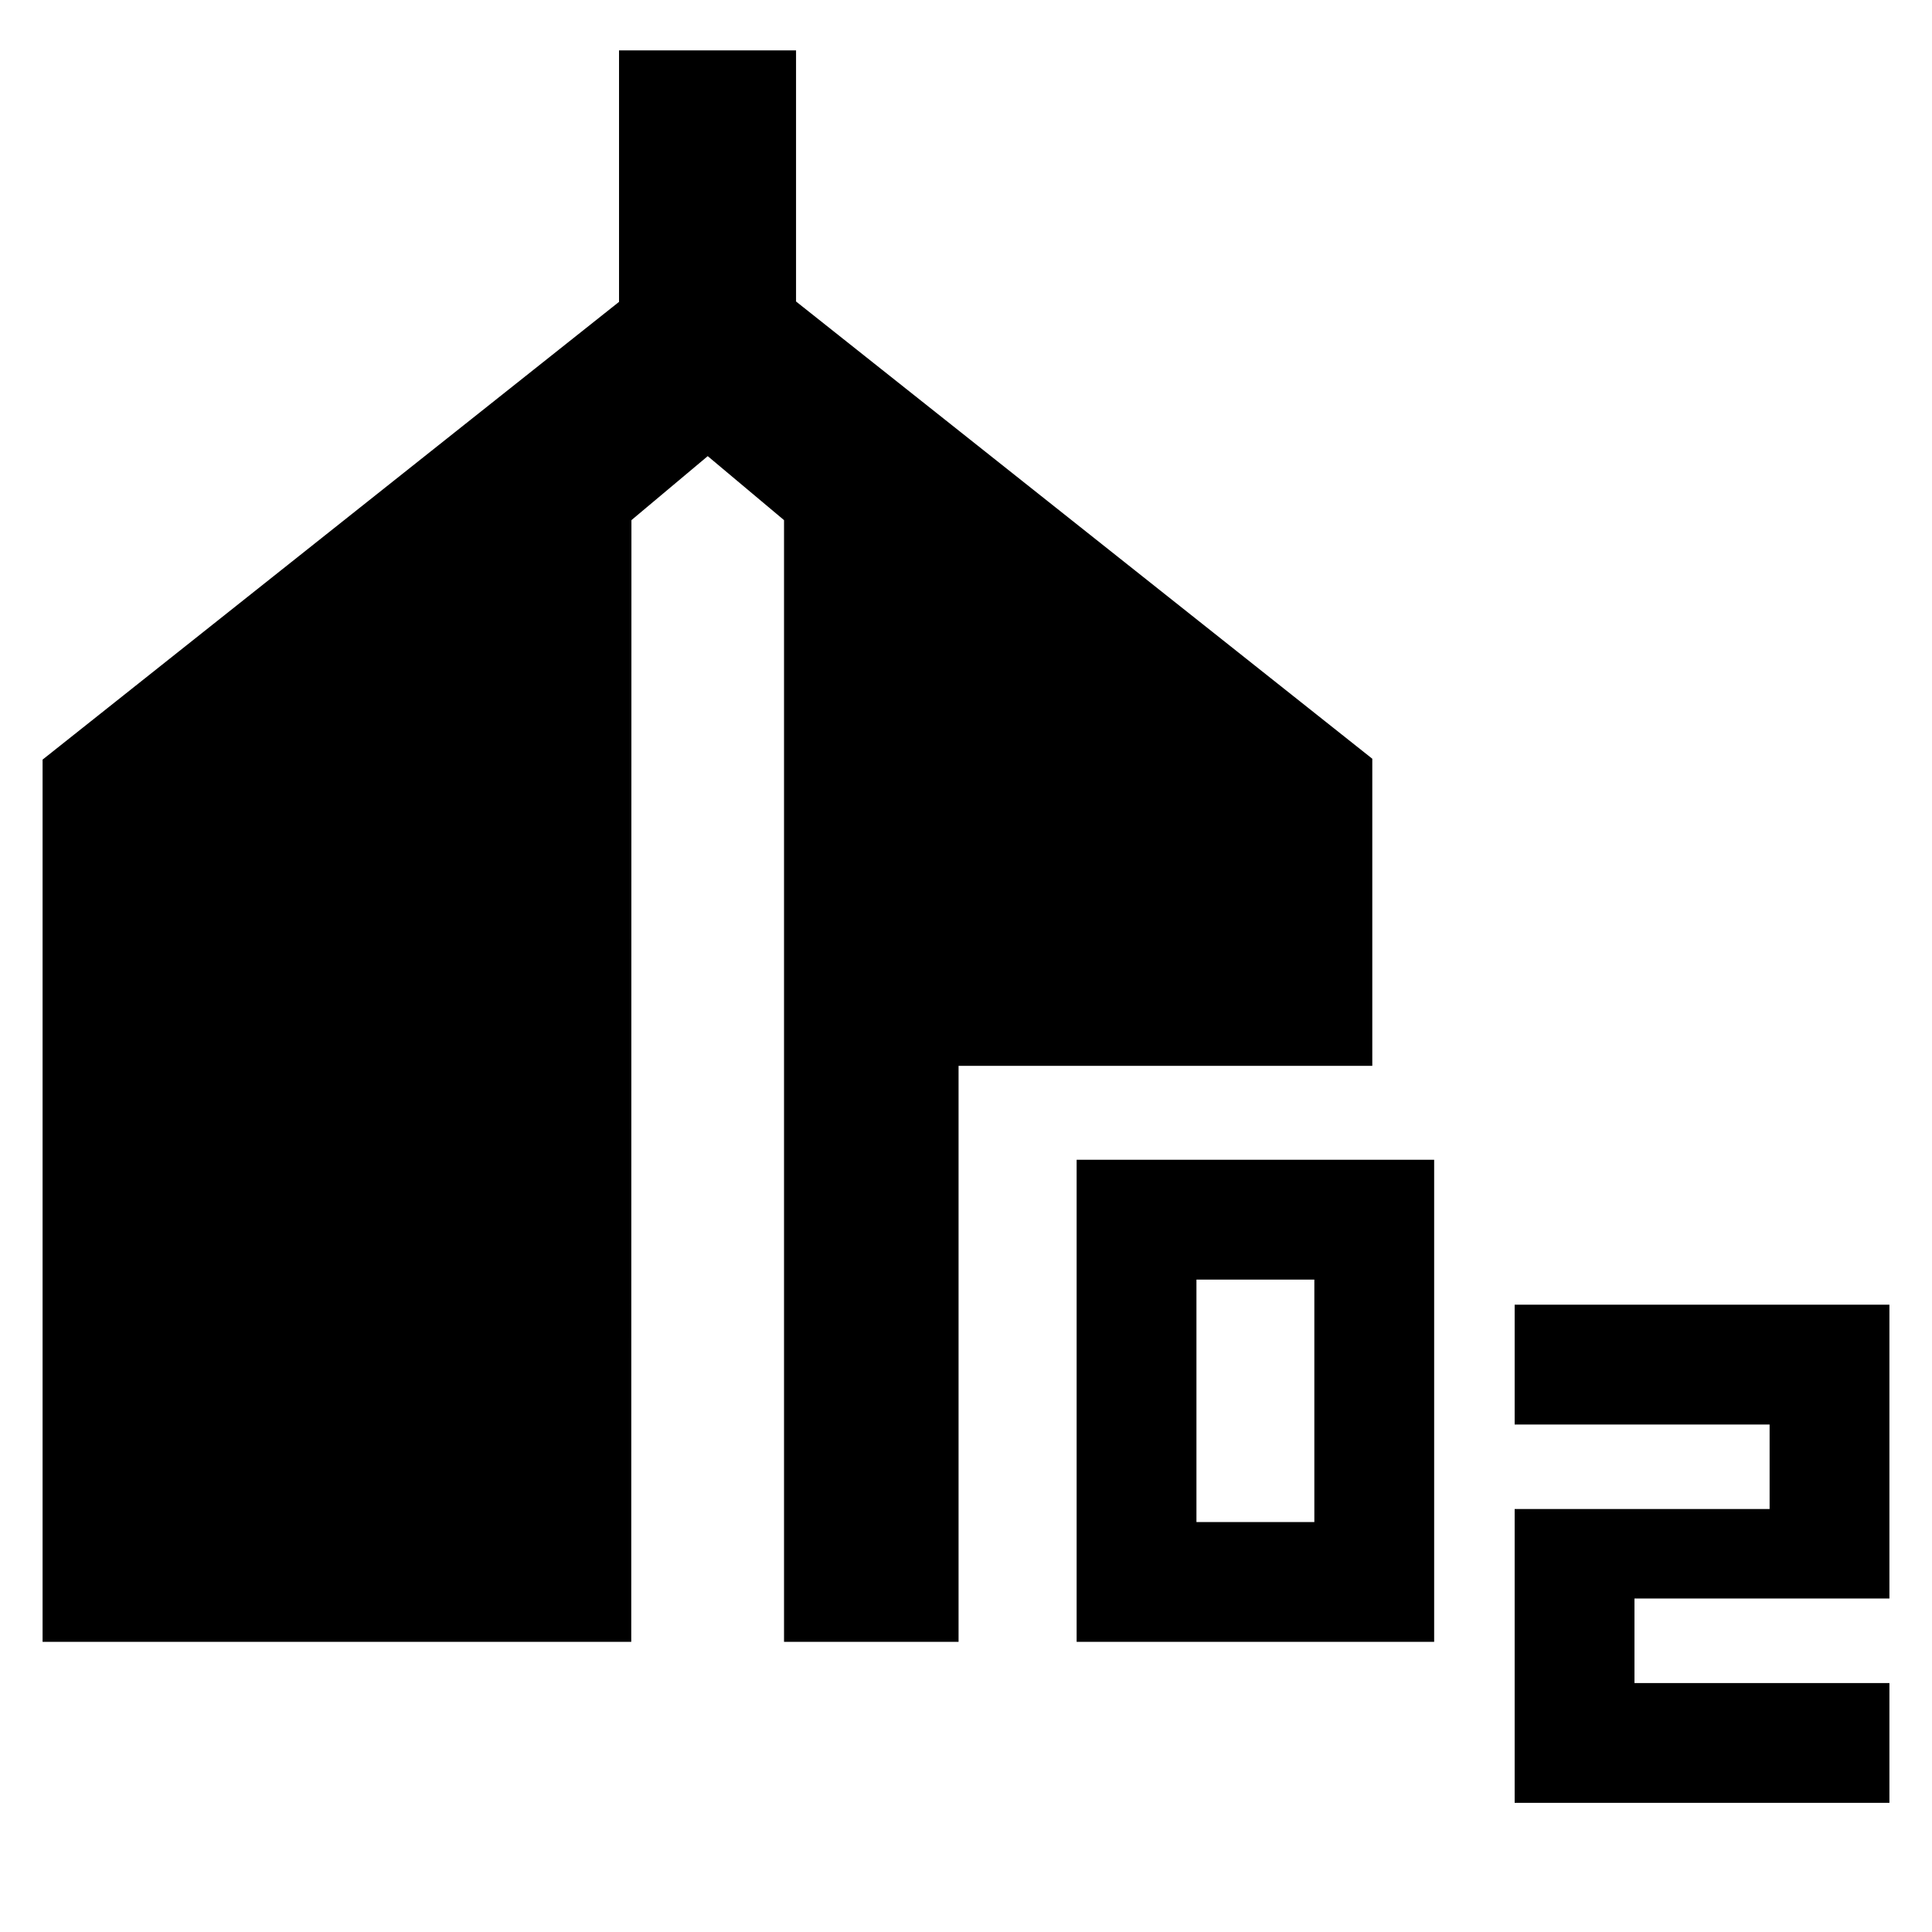 <svg xmlns="http://www.w3.org/2000/svg" height="40" viewBox="0 -960 960 960" width="40"><path d="M534.972-144.173V-383.71h177.652v239.537H534.972Zm59.536-59.537h58.579v-120.463h-58.579v120.463ZM752.624-64.173v-146h126.681v-42H752.624v-59.537h186.217v146H812.16v42h126.681v59.537H752.624Zm-731.465-80v-438.378L307.594-810v-124.972h87.957v124.783l286.333 227.203v152.61h-205.58v286.203h-86.725v-557.378l-37.913-31.797-37.912 31.797-.088 557.378H21.159Z"/></svg>